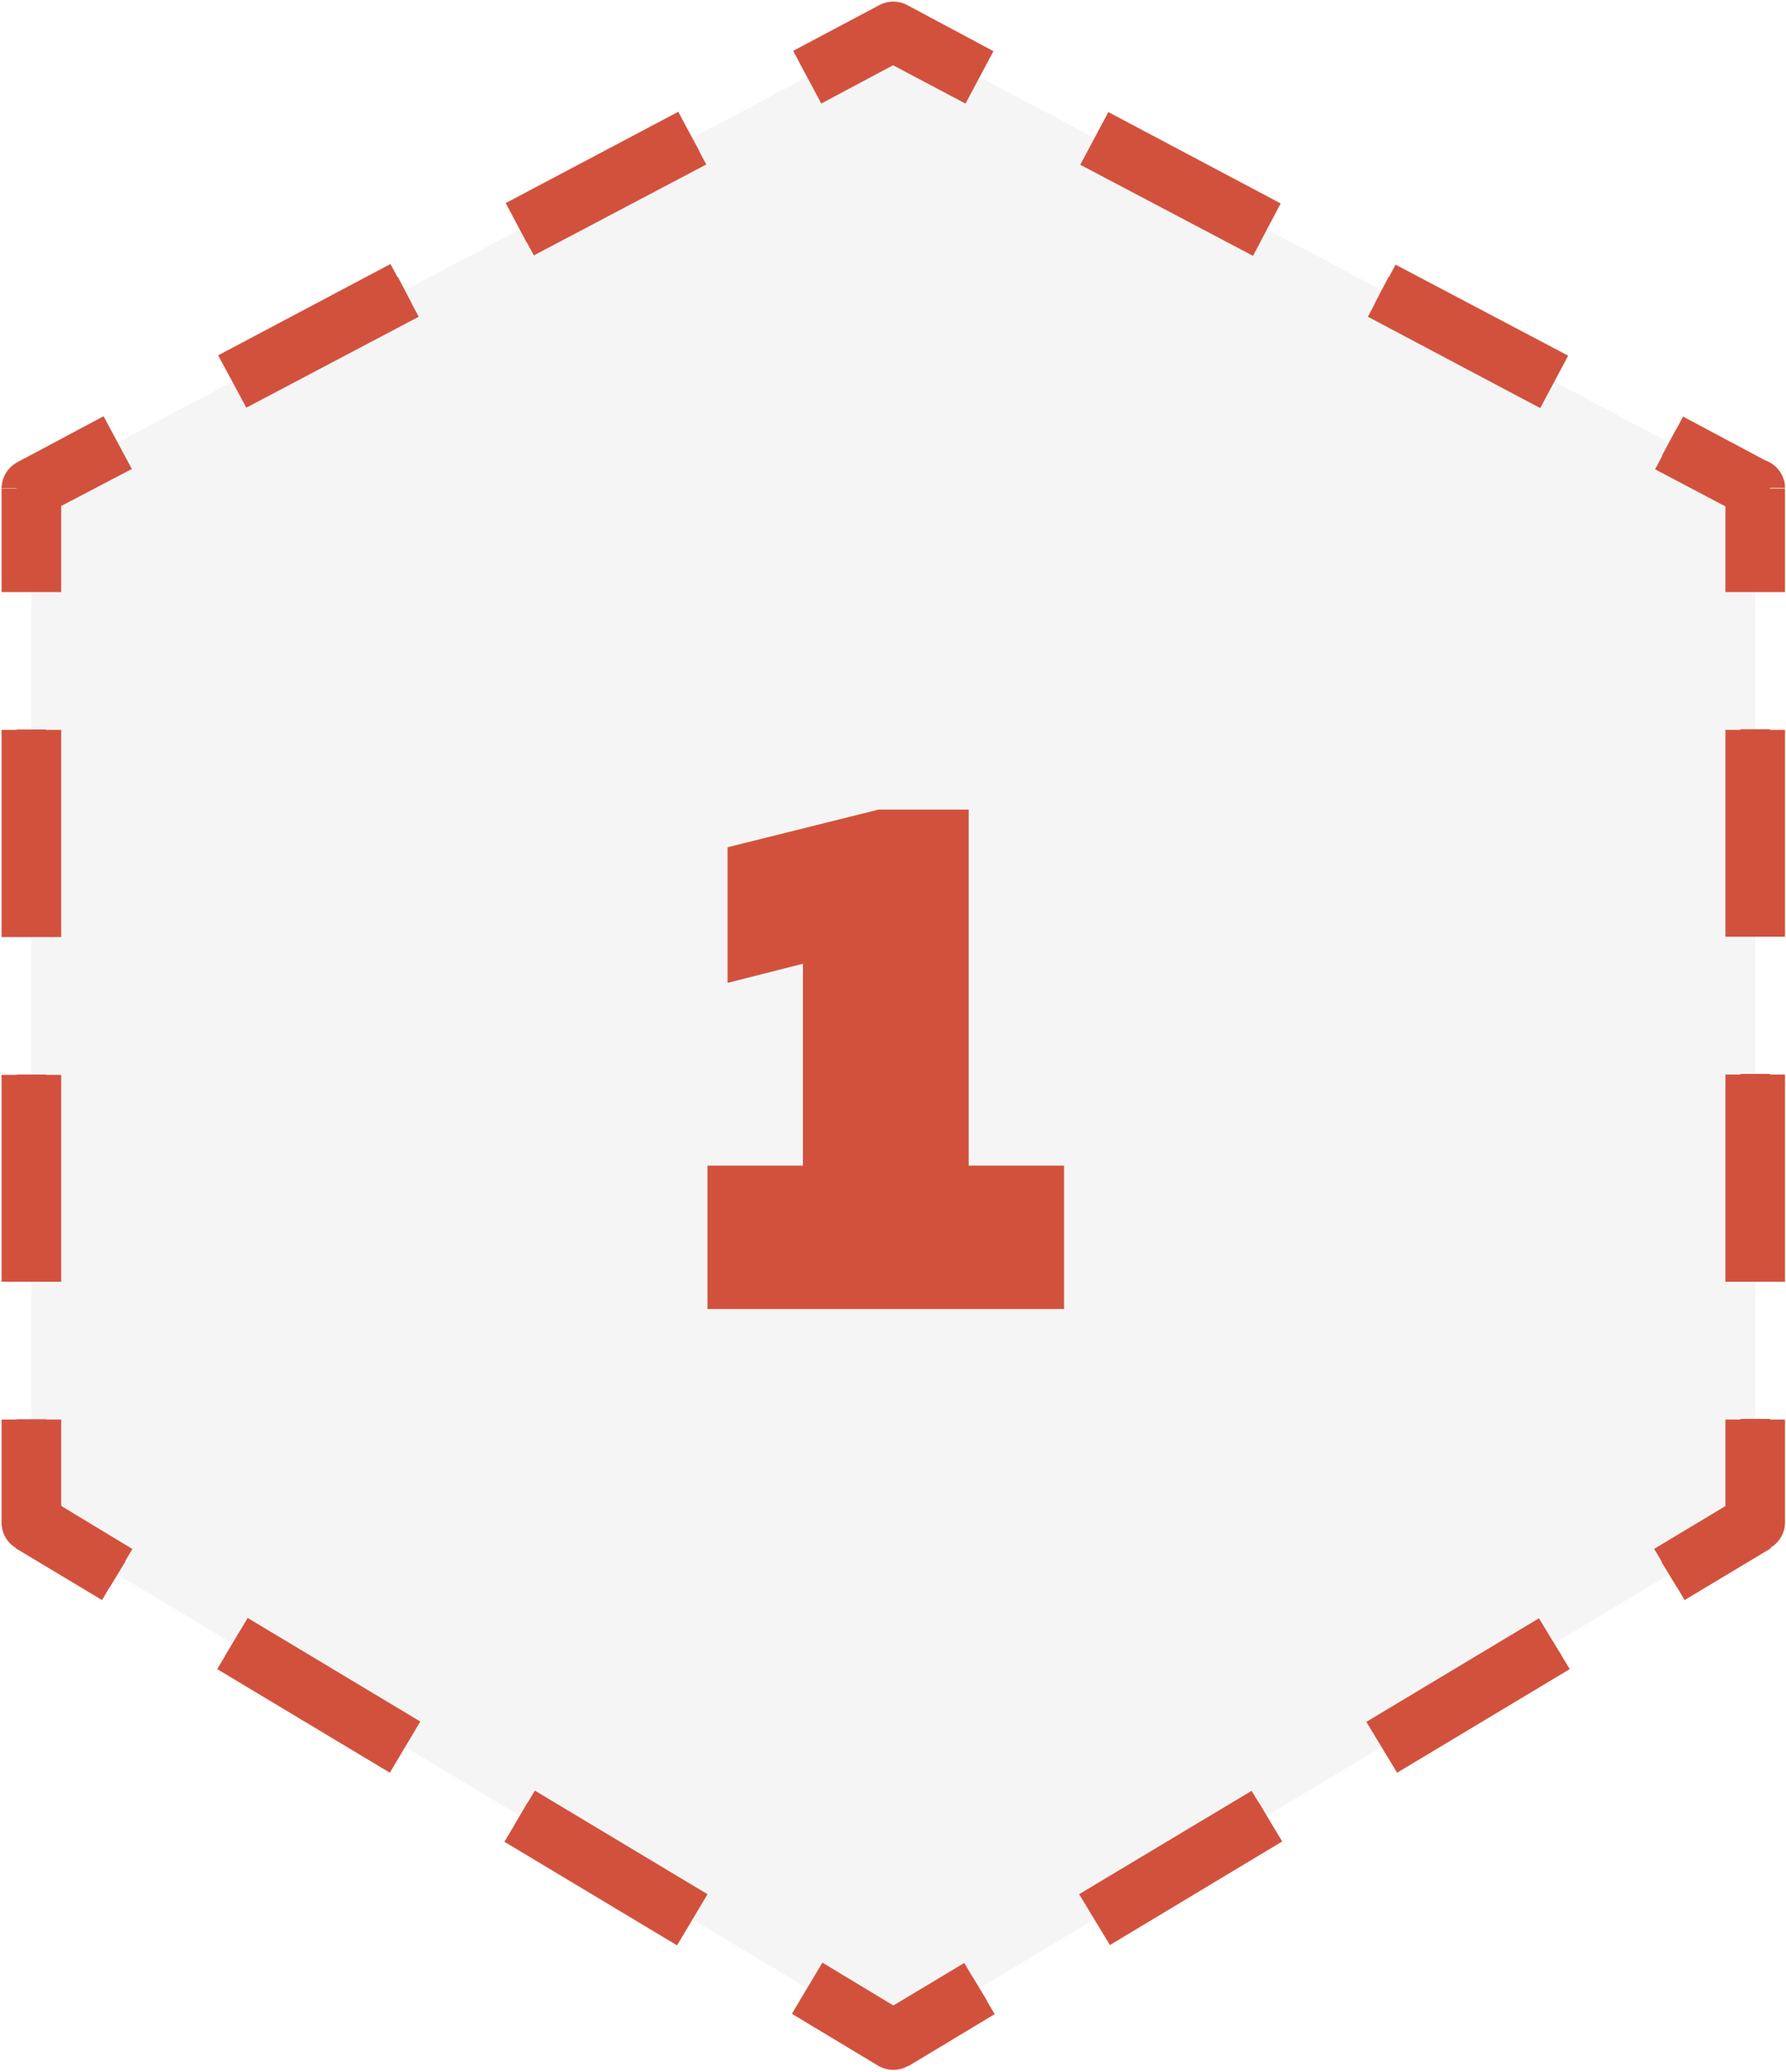 <svg xmlns="http://www.w3.org/2000/svg" width="569" height="660" fill="none">
  <mask id="a" maskUnits="userSpaceOnUse" x="0" y="0" width="569" height="660" fill="#000">
    <path fill="#fff" d="M0 0h569v660H0z"/>
    <path fill-rule="evenodd" clip-rule="evenodd" d="M559.2 155.5v329.6L284.6 649.8 10 485.1V155.5L284.6 10l274.6 145.5z"/>
  </mask>
  <path fill-rule="evenodd" clip-rule="evenodd" d="M559.2 155.5v329.6L284.6 649.8 10 485.1V155.5L284.6 10l274.6 145.5z" fill="#CECECE" fill-opacity=".2"/>
  <path d="M559.2 485l2.4 4.1a4.7 4.7 0 002.3-4h-4.7zm0-329.5h4.7l-.1-1.2-4.6 1.2zM284.6 649.8l-2.4 4c1.5 1 3.3 1 4.8 0l-2.4-4zM10 485.1H5.3c0 1.6.8 3.2 2.3 4l2.4-4zm0-329.6l2.4-4a4.7 4.7 0 00-7.1 4H10zm0 0l-2.4 4.1c1.4.9 3.2.9 4.6.1l-2.2-4.2zM284.6 10l2.2-4.2c-1.4-.7-3-.7-4.4 0l2.2 4.2zm274.6 145.5l-2.2 4.2c1.4.8 3.2.8 4.6 0l-2.4-4.2zm0 0l4.6-1.2a4.7 4.7 0 00-7-2.8l2.4 4zM556.8 481l-27.5 16.5 4.9 8.1 27.4-16.5-4.8-8zm-64.1 38.5l-55 33 5 8 54.9-33-4.9-8zm-91.5 54.9l-55 33 5 8 54.8-32.9-4.8-8.1zm-91.6 54.9l-27.4 16.5 4.8 8 27.5-16.4-4.9-8.1zM287 645.8l-27.4-16.5-4.9 8.1 27.5 16.5 4.8-8.1zm-64-38.5l-55-33-4.8 8.2 54.9 33 4.9-8.2zm-91.6-54.9l-54.9-33-4.9 8.2 55 33 4.8-8.2zm-91.5-55L12.4 481l-4.8 8.1L35 505.6l4.9-8.1zm-25.2-12.3v-33H5.3v33h9.4zm0-77v-65.8H5.3v65.9h9.4zm0-109.8v-65.9H5.3v66h9.4zm0-109.8v-33H5.3v33h9.4zm0-33H5.3h9.4zm0 0H5.3h9.4zm-7.1 4.1l4.8-8.1-4.8 8.1zm0 0l4.8-8.1-4.8 8.1zm4.6.1l27.5-14.5-4.5-8.4-27.4 14.6 4.4 8.3zm64-34l55-29-4.4-8.4-55 29.1 4.5 8.4zm91.6-48.4l55-29.2-4.5-8.3-55 29 4.5 8.5zm91.6-48.6l27.4-14.5-4.4-8.4-27.5 14.6 4.5 8.3zm23-14.5l27.5 14.5 4.4-8.3-27.5-14.6-4.4 8.4zm64 34l55 29 4.4-8.3L351 39.8l-4.4 8.3zM438 96.6l55 29 4.4-8.3-55-29.1-4.4 8.4zm91.5 48.5l27.5 14.5 4.4-8.3-27.4-14.6-4.5 8.4zm32.1 14.4l-4.8-8.1 4.8 8.1zm0 0l-4.8-8.1 4.8 8.1zm-7-2.9l9.2-2.4-9.2 2.4zm0 0l9.2-2.4-9.2 2.4zm-.1-1.2v33h9.4v-33h-9.4zm0 77v65.8h9.4v-65.9h-9.4zm0 109.8v65.9h9.4v-66h-9.4zm0 109.8v33h9.4v-33h-9.4zm4.7 33l4.9 8a9.5 9.5 0 004.6-8h-9.5zm0-329.6h9.5c0-.8-.1-1.6-.3-2.3l-9.2 2.3zM284.6 649.8l-4.9 8.2c3 1.8 6.8 1.8 9.8 0l-4.9-8.2zM10 485.1H.5c0 3.3 1.8 6.4 4.6 8l4.9-8zm0-329.6l4.9-8a9.5 9.5 0 00-14.4 8H10zm0 0l-4.9 8.2a9.5 9.5 0 009.3.2l-4.4-8.4zM284.6 10l4.4-8.4a9.5 9.5 0 00-8.8 0l4.4 8.4zm274.6 145.5l-4.4 8.4a9.5 9.5 0 009.2-.2l-4.8-8.2zm0 0l9.2-2.3a9.5 9.5 0 00-14-5.8l4.8 8.1zM554.3 477L527 493.4l9.7 16.3 27.5-16.5-9.8-16.3zm-64 38.5l-55 33 9.8 16.2 55-33-9.8-16.2zm-91.6 55l-54.9 32.9 9.8 16.2 54.9-33-9.8-16.2zm-91.5 54.8l-27.5 16.5 9.8 16.3 27.4-16.5-9.7-16.3zm-17.7 16.5L262 625.2l-9.7 16.3 27.4 16.5 9.8-16.3zm-64.1-38.4l-55-33-9.7 16.3 55 33 9.7-16.3zm-91.5-55l-55-33-9.7 16.3 55 33 9.7-16.3zm-91.6-54.9L15 477 5 493.2l27.5 16.5 9.7-16.3zm-22.8-8.3v-33H.5v33h19zm0-77v-65.8H.5v65.9h19zm0-109.8v-65.9H.5v66h19zm0-109.8v-33H.5v33h19zm0-33H.5h19zm0 0H.5h19zM5 163.7l9.8-16.3L5 163.7zm0 0l9.8-16.3L5 163.7zm9.3.2L42 149.4 33 132.6 5.6 147.2l8.8 16.7zm64.1-34l55-29-9-16.8-54.9 29.1 9 16.7zM170 81.4l55-29-8.9-16.8-55 29.1 9 16.7zM261.6 33L289 18.4l-8.8-16.8-27.5 14.6 8.9 16.7zm18.6-14.5l27.4 14.5 8.9-16.7L289 1.6l-8.8 16.8zm64 34l55 29 8.8-16.7-54.9-29.1-8.9 16.7zm91.6 48.4l54.9 29.1 8.9-16.7-55-29-8.8 16.6zm91.5 48.6l27.5 14.5 8.8-16.7-27.4-14.6-8.9 16.8zm36.7 14.3l-9.6-16.3 9.6 16.3zm0 0l-9.6-16.3 9.6 16.3zm-14-5.8l18.4-4.8L550 158zm0 0l18.4-4.7-18.3 4.7zm-.3-2.4v33h19v-33h-19zm0 77v65.8h19v-65.9h-19zm0 109.8v65.9h19v-66h-19zm0 109.8v33h19v-33h-19z" fill="#D2513D" mask="url(#a)"/>
  <path d="M255.8 417H339v-45.7h-30.4V257.9h-28.7l-48.1 12v43.2l24-6.1v64.3h-30.4V417h30.4z" fill="#D2513D"/>
</svg>
